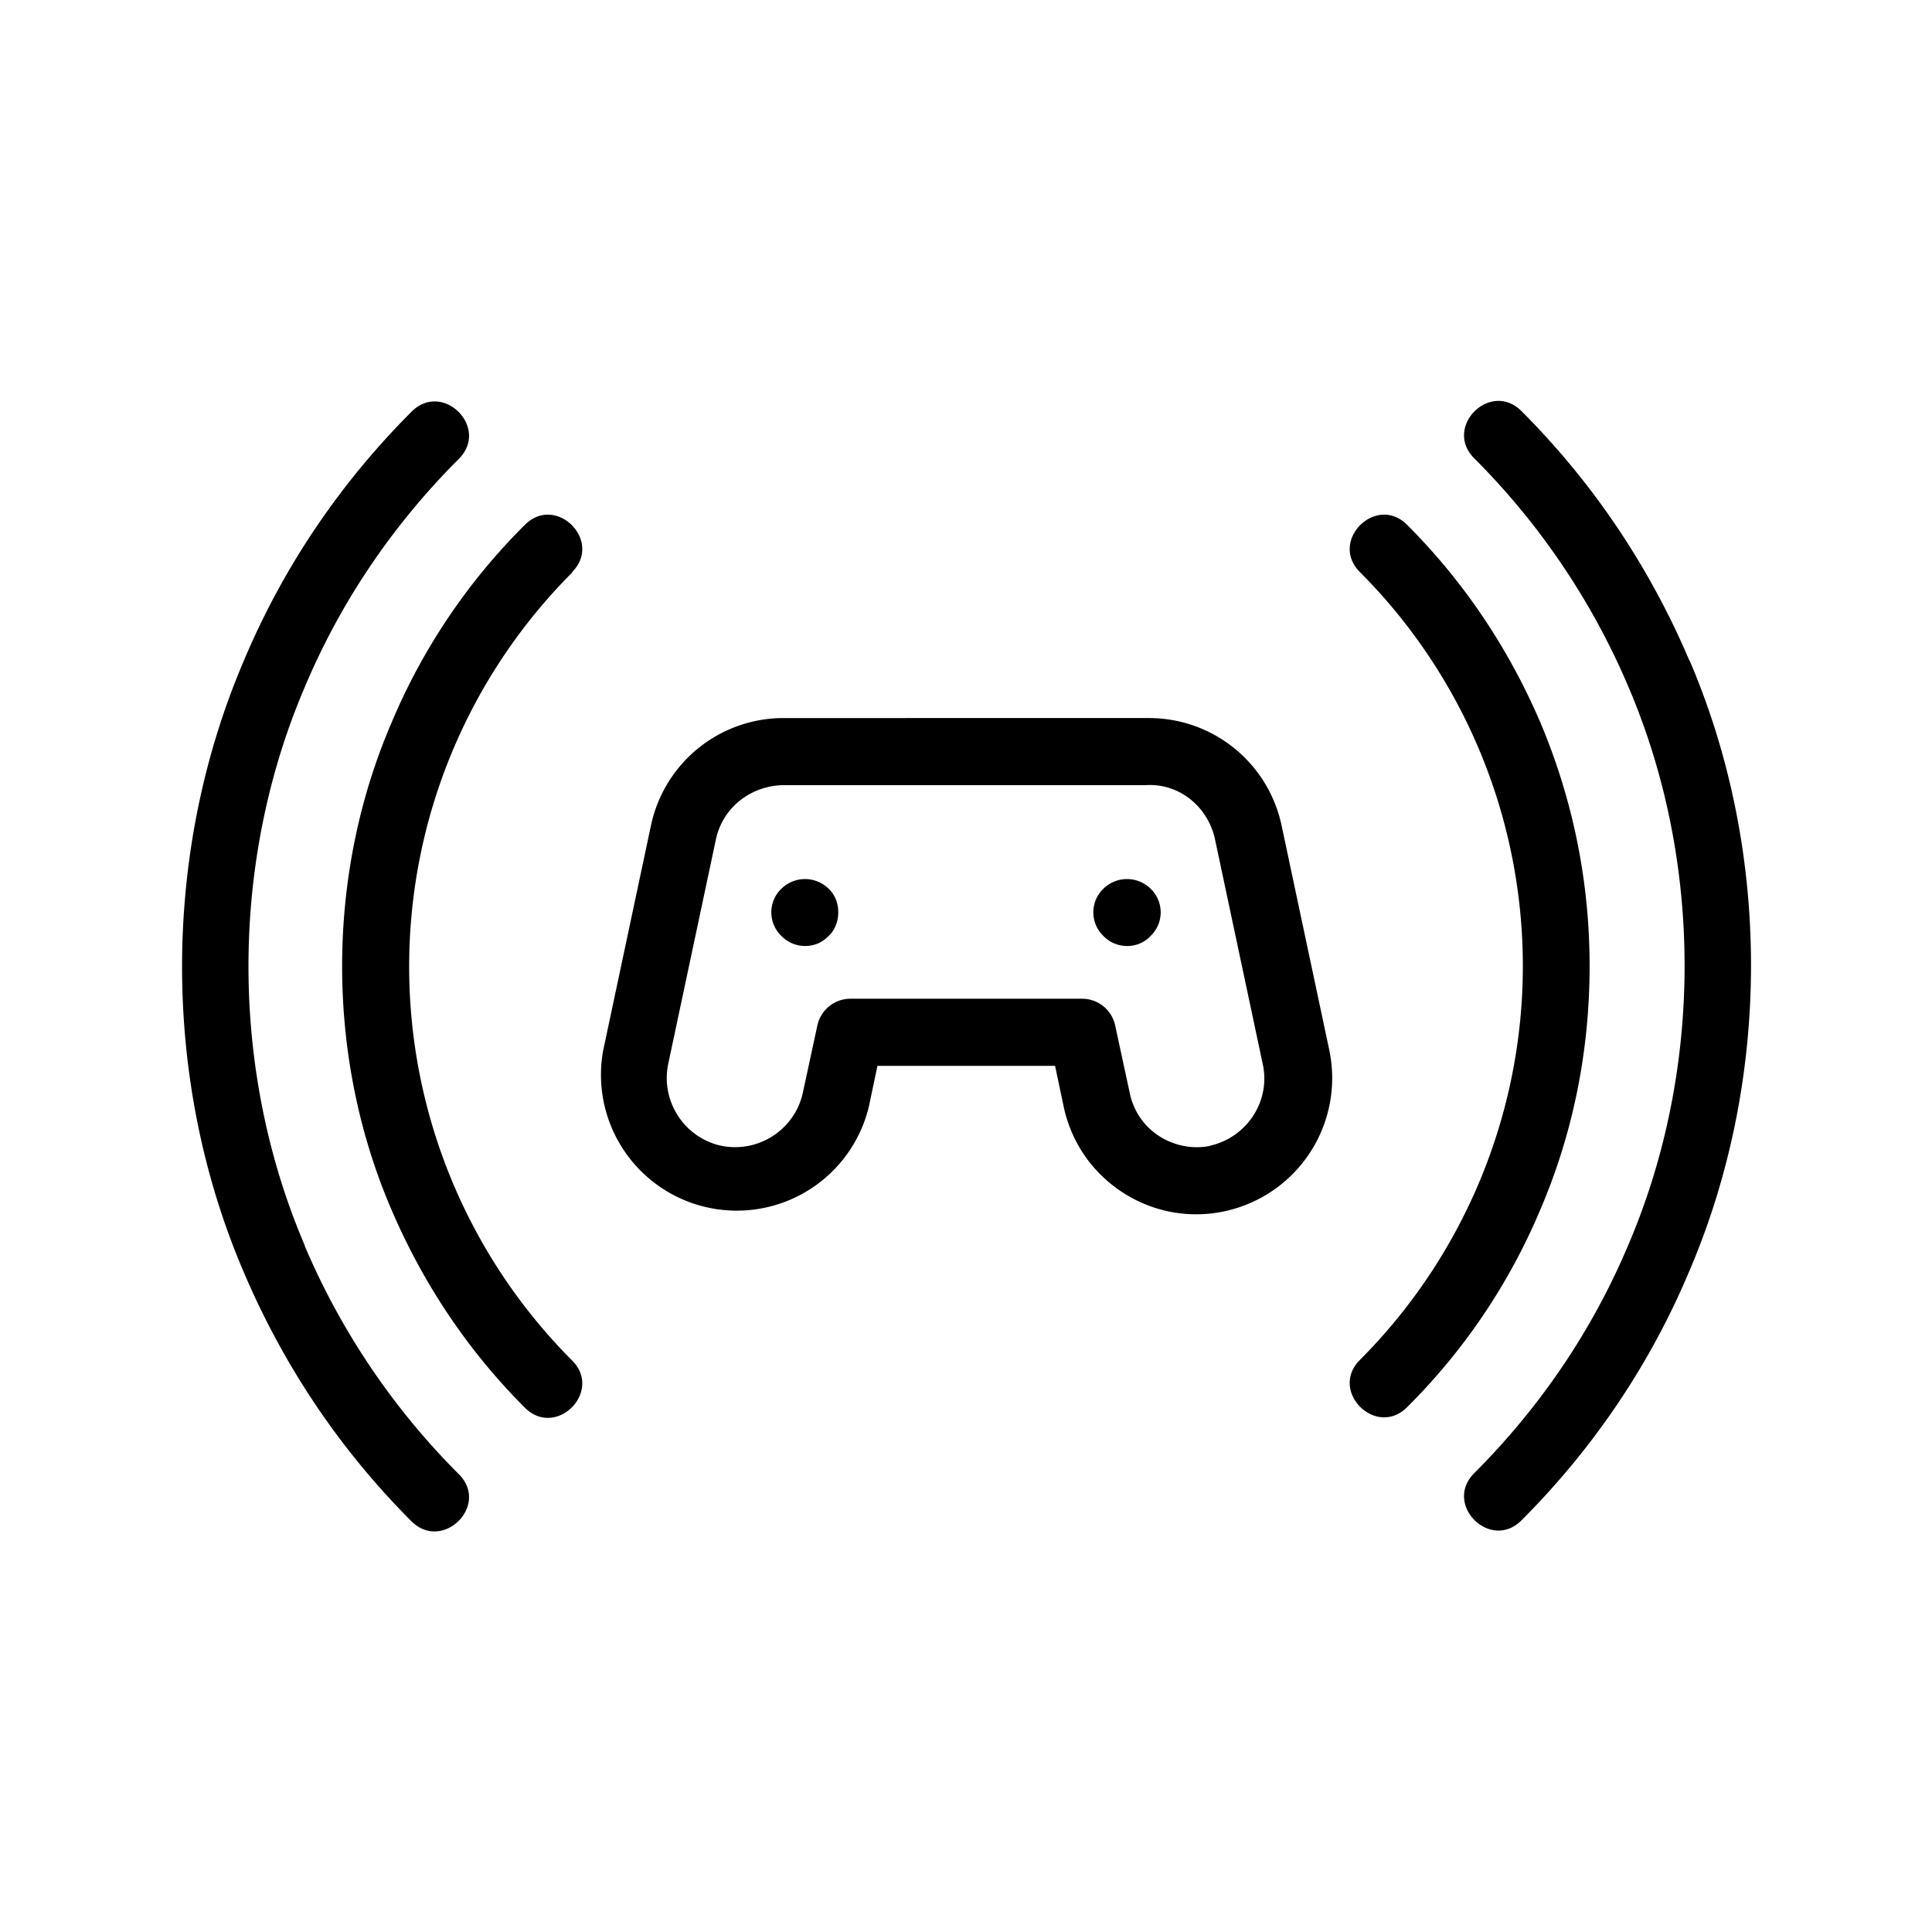 <svg xmlns="http://www.w3.org/2000/svg" viewBox="0 0 36 36">
  <path d="M5.68 23.21c-1.4-3.27-1.4-7.14 0-10.41.67-1.59 1.64-3.02 2.87-4.25.58-.58-.3-1.46-.88-.88-1.34 1.34-2.4 2.91-3.13 4.65-1.53 3.58-1.53 7.81 0 11.38.74 1.74 1.79 3.31 3.13 4.65.58.57 1.46-.3.88-.88a13.46 13.46 0 0 1-2.87-4.25Zm25.8-10.9c-.74-1.74-1.79-3.31-3.13-4.65-.58-.58-1.46.3-.88.88a13.46 13.46 0 0 1 2.87 4.25c1.4 3.27 1.4 7.14 0 10.41-.67 1.59-1.64 3.02-2.87 4.25-.58.58.3 1.46.88.88 1.34-1.34 2.4-2.91 3.13-4.65 1.53-3.58 1.53-7.81 0-11.38Z"/>
  <path d="M10.66 10.66c.58-.58-.3-1.46-.88-.88a11.44 11.44 0 0 0-2.49 3.7c-1.22 2.84-1.22 6.21 0 9.05.59 1.38 1.42 2.63 2.49 3.7.58.58 1.46-.3.88-.88a10.391 10.391 0 0 1 0-14.68ZM29.62 18c0-1.57-.31-3.09-.91-4.52-.59-1.38-1.42-2.63-2.49-3.7-.58-.58-1.46.3-.88.88a10.391 10.391 0 0 1 0 14.68c-.58.58.3 1.46.88.88a11.44 11.44 0 0 0 2.49-3.7c.61-1.43.91-2.96.91-4.52Zm-5.74-2.62c-.25-1.17-1.28-2-2.47-2H14.6c-1.19 0-2.22.83-2.47 2l-.89 4.19a2.531 2.531 0 0 0 4.95 1.05l.16-.76h3.31l.16.76c.14.66.53 1.23 1.1 1.6.57.37 1.25.49 1.9.35a2.539 2.539 0 0 0 1.95-3l-.89-4.19Zm-1.32 5.97c-.33.07-.68 0-.96-.18a1.25 1.25 0 0 1-.55-.81l-.27-1.25a.63.63 0 0 0-.61-.5h-4.33a.63.63 0 0 0-.61.5l-.27 1.25c-.15.69-.83 1.13-1.52.99-.69-.15-1.13-.83-.99-1.52l.89-4.19c.13-.61.68-1.02 1.3-1.01h6.71c.62-.04 1.16.4 1.29 1.01l.89 4.19c.15.69-.3 1.37-.99 1.52Z"/>
  <path d="M14.56 16.56a.61.61 0 0 0 0 .88c.24.25.65.25.88 0 .24-.22.24-.66 0-.88a.628.628 0 0 0-.88 0Zm6 0a.61.61 0 0 0 0 .88c.24.25.65.25.88 0a.61.61 0 0 0 0-.88.628.628 0 0 0-.88 0Z"/>
</svg>

